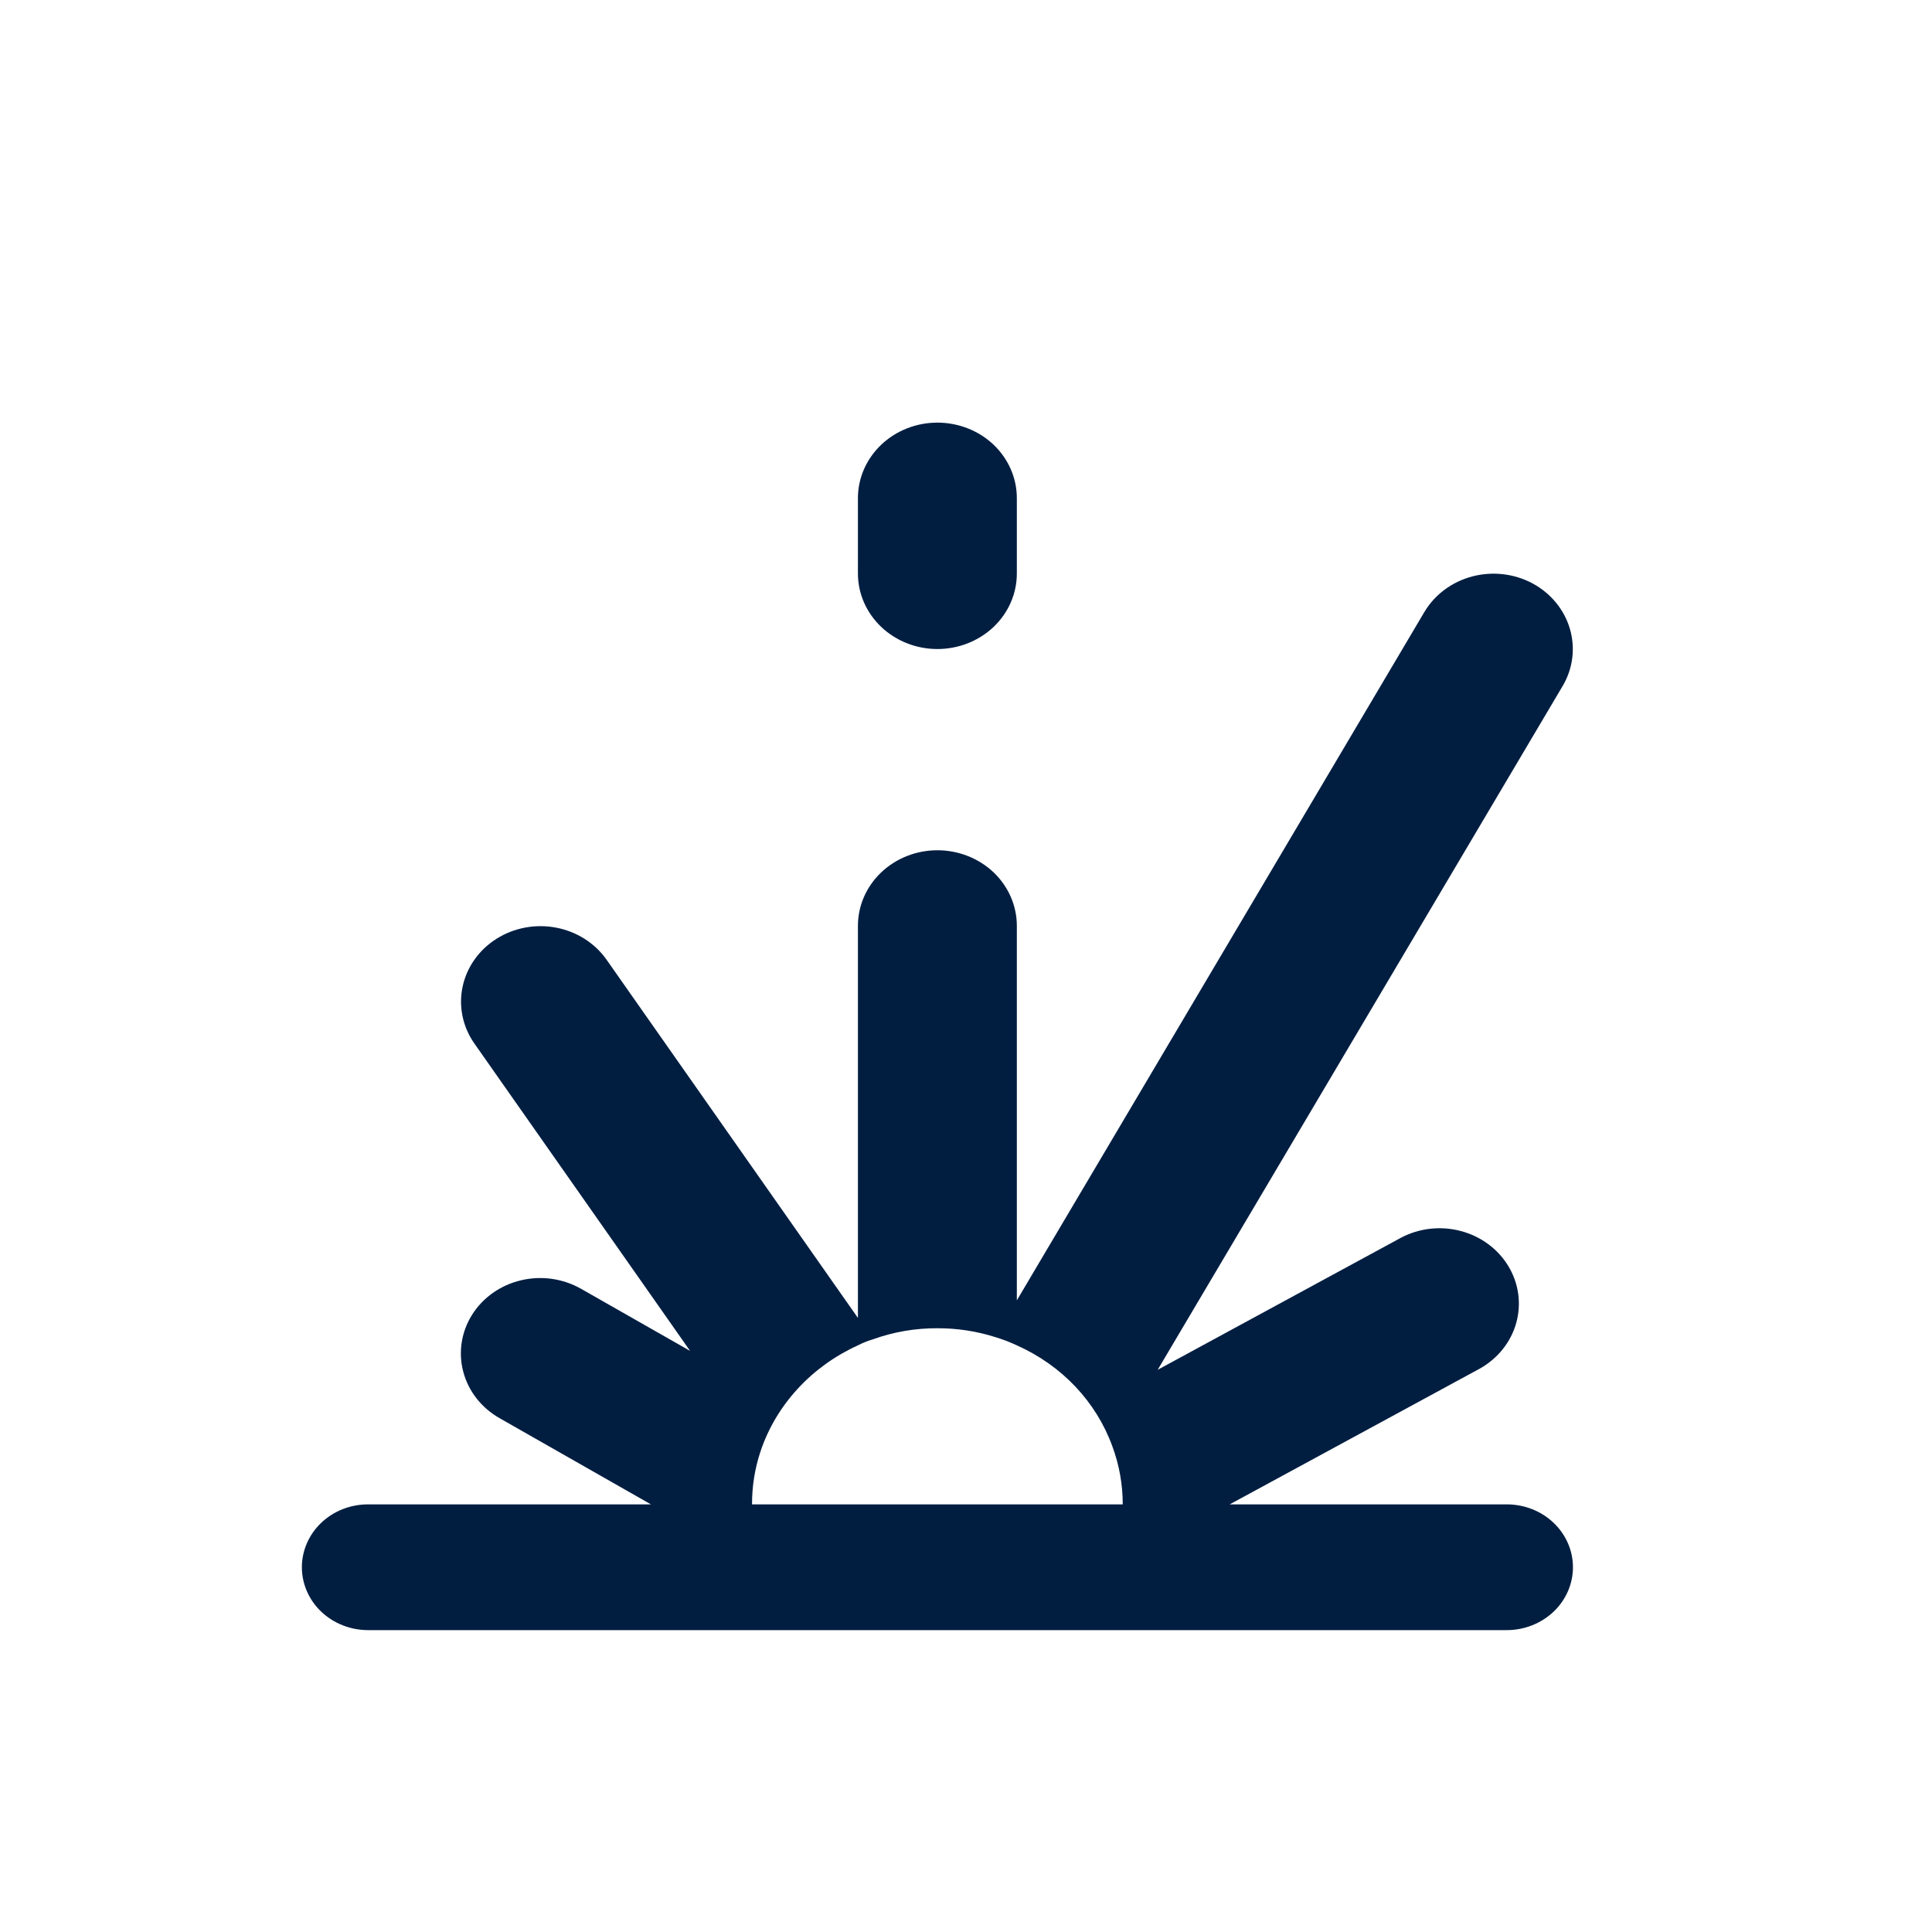 <svg width="32" height="32" viewBox="0 0 32 32" fill="none" xmlns="http://www.w3.org/2000/svg">
<g><path d="M15.526 10.75C15.875 10.75 16.21 10.618 16.457 10.384C16.703 10.149 16.842 9.832 16.842 9.5V8.25C16.842 7.918 16.703 7.601 16.457 7.366C16.21 7.132 15.875 7 15.526 7C15.177 7 14.843 7.132 14.596 7.366C14.349 7.601 14.21 7.918 14.21 8.25V9.5C14.21 9.832 14.349 10.149 14.596 10.384C14.843 10.618 15.177 10.75 15.526 10.75ZM24.956 24.917H20.368L24.513 22.667C24.81 22.499 25.026 22.228 25.114 21.911C25.202 21.593 25.155 21.256 24.983 20.971C24.812 20.687 24.529 20.478 24.197 20.39C23.864 20.301 23.508 20.341 23.206 20.5L19.175 22.688L25.882 11.363C26.053 11.074 26.096 10.733 26.002 10.414C25.908 10.095 25.685 9.825 25.382 9.662C25.078 9.5 24.719 9.459 24.383 9.548C24.048 9.637 23.763 9.849 23.592 10.137L16.842 21.538V15.333C16.842 15.002 16.703 14.684 16.457 14.449C16.21 14.215 15.875 14.083 15.526 14.083C15.177 14.083 14.843 14.215 14.596 14.449C14.349 14.684 14.21 15.002 14.21 15.333V21.829L10.044 15.892C9.85 15.618 9.549 15.428 9.208 15.364C8.868 15.3 8.514 15.366 8.224 15.549C7.935 15.731 7.733 16.015 7.663 16.339C7.593 16.662 7.661 16.999 7.851 17.275L11.43 22.375L9.623 21.346C9.324 21.176 8.966 21.125 8.628 21.206C8.29 21.286 7.999 21.491 7.82 21.775C7.641 22.059 7.588 22.399 7.673 22.72C7.757 23.041 7.973 23.317 8.272 23.488L10.781 24.917H6.096C5.806 24.917 5.527 25.026 5.321 25.222C5.116 25.417 5 25.682 5 25.958C5 26.235 5.116 26.5 5.321 26.695C5.527 26.89 5.806 27 6.096 27H24.956C25.247 27 25.526 26.89 25.732 26.695C25.937 26.5 26.053 26.235 26.053 25.958C26.053 25.682 25.937 25.417 25.732 25.222C25.526 25.026 25.247 24.917 24.956 24.917ZM15.193 24.917H12.456C12.455 24.619 12.502 24.322 12.597 24.038C12.725 23.656 12.935 23.303 13.213 23.002C13.49 22.7 13.83 22.456 14.21 22.283C14.29 22.242 14.374 22.208 14.46 22.183C14.801 22.06 15.162 21.998 15.526 22C15.851 21.999 16.174 22.048 16.483 22.146C16.606 22.183 16.726 22.229 16.842 22.283C17.211 22.448 17.541 22.68 17.813 22.968C18.085 23.256 18.293 23.593 18.425 23.958C18.539 24.266 18.596 24.59 18.596 24.917H15.193Z" fill="#011E41"/></g>
</svg>
